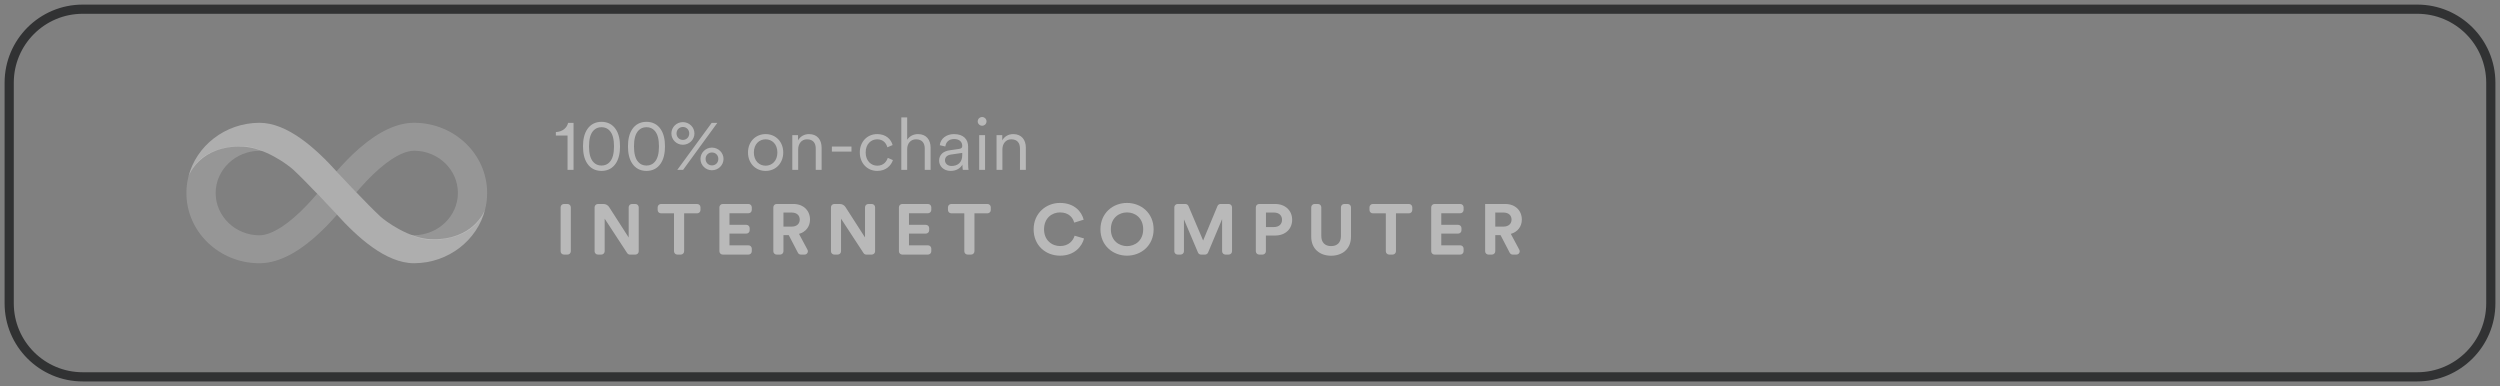 <svg width="272" height="42" viewBox="0 0 272 42" fill="none" xmlns="http://www.w3.org/2000/svg">
<rect x="0" y="0" width="272" height="42" fill="#808080" stroke="none"/>
<path d="M61.742 27.7C61.943 27.7 62.105 27.539 62.105 27.34V22.552C62.105 22.354 61.943 22.193 61.742 22.193H61.357C61.157 22.193 60.994 22.354 60.994 22.552V27.34C60.994 27.539 61.157 27.7 61.357 27.7H61.742Z" fill="#F2F2F2" fill-opacity="0.5"/>
<path d="M69.131 27.7C69.332 27.7 69.494 27.539 69.494 27.34V22.552C69.494 22.354 69.332 22.193 69.131 22.193H68.762C68.561 22.193 68.399 22.354 68.399 22.552V25.836L66.271 22.526C66.138 22.319 65.906 22.193 65.658 22.193H65.055C64.854 22.193 64.691 22.354 64.691 22.552V27.34C64.691 27.539 64.854 27.7 65.055 27.7H65.424C65.624 27.7 65.787 27.539 65.787 27.34V23.793L68.236 27.536C68.303 27.638 68.417 27.7 68.54 27.7H69.131Z" fill="#F2F2F2" fill-opacity="0.5"/>
<path d="M75.849 23.211C76.05 23.211 76.213 23.05 76.213 22.852V22.552C76.213 22.354 76.05 22.193 75.849 22.193H71.916C71.715 22.193 71.553 22.354 71.553 22.552V22.852C71.553 23.05 71.715 23.211 71.916 23.211H73.331V27.34C73.331 27.539 73.493 27.7 73.694 27.7H74.071C74.272 27.7 74.434 27.539 74.434 27.34V23.211H75.849Z" fill="#F2F2F2" fill-opacity="0.5"/>
<path d="M81.432 27.7C81.633 27.7 81.795 27.539 81.795 27.34V27.049C81.795 26.851 81.633 26.69 81.432 26.69H79.366V25.416H81.202C81.403 25.416 81.565 25.256 81.565 25.057V24.82C81.565 24.622 81.403 24.461 81.202 24.461H79.366V23.203H81.432C81.633 23.203 81.795 23.042 81.795 22.844V22.552C81.795 22.354 81.633 22.193 81.432 22.193H78.634C78.433 22.193 78.27 22.354 78.27 22.552V27.34C78.27 27.539 78.433 27.7 78.634 27.7H81.432Z" fill="#F2F2F2" fill-opacity="0.5"/>
<path d="M86.815 27.505C86.877 27.624 87.002 27.7 87.137 27.7H87.535C87.808 27.7 87.984 27.411 87.856 27.172L86.932 25.447C87.67 25.238 88.13 24.655 88.13 23.886C88.13 22.931 87.432 22.193 86.336 22.193H84.501C84.3 22.193 84.138 22.354 84.138 22.552V27.34C84.138 27.539 84.3 27.7 84.501 27.7H84.878C85.078 27.7 85.241 27.539 85.241 27.34V25.579H85.813L86.815 27.505ZM85.241 24.655V23.125H86.13C86.686 23.125 87.011 23.428 87.011 23.894C87.011 24.345 86.686 24.655 86.13 24.655H85.241Z" fill="#F2F2F2" fill-opacity="0.5"/>
<path d="M94.847 27.7C95.048 27.7 95.211 27.539 95.211 27.34V22.552C95.211 22.354 95.048 22.193 94.847 22.193H94.478C94.278 22.193 94.115 22.354 94.115 22.552V25.836L91.987 22.526C91.854 22.319 91.623 22.193 91.375 22.193H90.771C90.571 22.193 90.408 22.354 90.408 22.552V27.34C90.408 27.539 90.571 27.7 90.771 27.7H91.14C91.341 27.7 91.504 27.539 91.504 27.34V23.793L93.953 27.536C94.019 27.638 94.134 27.7 94.257 27.7H94.847Z" fill="#F2F2F2" fill-opacity="0.5"/>
<path d="M100.963 27.7C101.163 27.7 101.326 27.539 101.326 27.34V27.049C101.326 26.851 101.163 26.69 100.963 26.69H98.897V25.416H100.732C100.933 25.416 101.096 25.256 101.096 25.057V24.82C101.096 24.622 100.933 24.461 100.732 24.461H98.897V23.203H100.963C101.163 23.203 101.326 23.042 101.326 22.844V22.552C101.326 22.354 101.163 22.193 100.963 22.193H98.165C97.964 22.193 97.802 22.354 97.802 22.552V27.34C97.802 27.539 97.964 27.7 98.165 27.7H100.963Z" fill="#F2F2F2" fill-opacity="0.5"/>
<path d="M107.435 23.211C107.635 23.211 107.798 23.05 107.798 22.852V22.552C107.798 22.354 107.635 22.193 107.435 22.193H103.501C103.3 22.193 103.138 22.354 103.138 22.552V22.852C103.138 23.05 103.3 23.211 103.501 23.211H104.916V27.34C104.916 27.539 105.078 27.7 105.279 27.7H105.657C105.857 27.7 106.02 27.539 106.02 27.34V23.211H107.435Z" fill="#F2F2F2" fill-opacity="0.5"/>
<path d="M115.339 27.817C116.919 27.817 117.729 26.792 117.943 25.946L116.919 25.643C116.768 26.155 116.3 26.769 115.339 26.769C114.434 26.769 113.593 26.124 113.593 24.952C113.593 23.701 114.482 23.111 115.323 23.111C116.3 23.111 116.737 23.694 116.871 24.222L117.903 23.903C117.681 23.01 116.879 22.078 115.323 22.078C113.815 22.078 112.458 23.197 112.458 24.952C112.458 26.707 113.768 27.817 115.339 27.817Z" fill="#F2F2F2" fill-opacity="0.5"/>
<path d="M120.862 24.944C120.862 23.701 121.752 23.111 122.617 23.111C123.49 23.111 124.379 23.701 124.379 24.944C124.379 26.186 123.49 26.777 122.617 26.777C121.752 26.777 120.862 26.186 120.862 24.944ZM119.728 24.952C119.728 26.722 121.092 27.817 122.617 27.817C124.149 27.817 125.514 26.722 125.514 24.952C125.514 23.173 124.149 22.078 122.617 22.078C121.092 22.078 119.728 23.173 119.728 24.952Z" fill="#F2F2F2" fill-opacity="0.5"/>
<path d="M133.681 27.7C133.883 27.7 134.045 27.539 134.045 27.34V22.552C134.045 22.354 133.883 22.193 133.681 22.193H132.796C132.649 22.193 132.516 22.281 132.46 22.416L130.901 26.17L129.304 22.413C129.247 22.28 129.115 22.193 128.969 22.193H128.129C127.928 22.193 127.766 22.354 127.766 22.552V27.34C127.766 27.539 127.928 27.7 128.129 27.7H128.451C128.651 27.7 128.814 27.539 128.814 27.34V23.871L130.34 27.479C130.396 27.613 130.529 27.7 130.675 27.7H131.104C131.25 27.7 131.383 27.612 131.439 27.478L132.965 23.84V27.34C132.965 27.539 133.128 27.7 133.328 27.7H133.681Z" fill="#F2F2F2" fill-opacity="0.5"/>
<path d="M137.737 24.702V23.125H138.602C139.15 23.125 139.484 23.428 139.484 23.918C139.484 24.391 139.15 24.702 138.602 24.702H137.737ZM138.737 25.626C139.848 25.626 140.587 24.912 140.587 23.91C140.587 22.916 139.848 22.193 138.737 22.193H136.997C136.796 22.193 136.634 22.354 136.634 22.552V27.34C136.634 27.539 136.796 27.7 136.997 27.7H137.366C137.566 27.7 137.729 27.539 137.729 27.34V25.626H138.737Z" fill="#F2F2F2" fill-opacity="0.5"/>
<path d="M144.821 27.824C146.029 27.824 146.989 27.102 146.989 25.75V22.552C146.989 22.354 146.826 22.193 146.626 22.193H146.257C146.056 22.193 145.894 22.354 145.894 22.552V25.673C145.894 26.395 145.488 26.775 144.821 26.775C144.171 26.775 143.758 26.395 143.758 25.673V22.552C143.758 22.354 143.595 22.193 143.395 22.193H143.025C142.825 22.193 142.662 22.354 142.662 22.552V25.75C142.662 27.102 143.623 27.824 144.821 27.824Z" fill="#F2F2F2" fill-opacity="0.5"/>
<path d="M153.295 23.211C153.496 23.211 153.658 23.05 153.658 22.852V22.552C153.658 22.354 153.496 22.193 153.295 22.193H149.362C149.161 22.193 148.999 22.354 148.999 22.552V22.852C148.999 23.05 149.161 23.211 149.362 23.211H150.777V27.34C150.777 27.539 150.94 27.7 151.14 27.7H151.517C151.718 27.7 151.88 27.539 151.88 27.34V23.211H153.295Z" fill="#F2F2F2" fill-opacity="0.5"/>
<path d="M158.877 27.7C159.077 27.7 159.24 27.539 159.24 27.34V27.049C159.24 26.851 159.077 26.69 158.877 26.69H156.811V25.416H158.646C158.847 25.416 159.009 25.256 159.009 25.057V24.82C159.009 24.622 158.847 24.461 158.646 24.461H156.811V23.203H158.877C159.077 23.203 159.24 23.042 159.24 22.844V22.552C159.24 22.354 159.077 22.193 158.877 22.193H156.078C155.878 22.193 155.715 22.354 155.715 22.552V27.34C155.715 27.539 155.878 27.7 156.078 27.7H158.877Z" fill="#F2F2F2" fill-opacity="0.5"/>
<path d="M164.259 27.505C164.322 27.624 164.447 27.7 164.583 27.7H164.98C165.254 27.7 165.429 27.411 165.301 27.172L164.377 25.447C165.115 25.238 165.576 24.655 165.576 23.886C165.576 22.931 164.877 22.193 163.782 22.193H161.583V27.34C161.583 27.539 161.745 27.7 161.946 27.7H162.323C162.524 27.7 162.686 27.539 162.686 27.34V25.579H163.258L164.259 27.505ZM162.686 24.655V23.125H163.575C164.131 23.125 164.456 23.428 164.456 23.894C164.456 24.345 164.131 24.655 163.575 24.655H162.686Z" fill="#F2F2F2" fill-opacity="0.5"/>
<path d="M62.402 18.485V13.365H61.811C61.683 13.918 61.196 14.337 60.477 14.368V14.748H61.747V18.485H62.402ZM65.444 18.011C65.061 18.011 64.781 17.869 64.574 17.648C64.23 17.292 64.086 16.699 64.086 15.925C64.086 15.15 64.23 14.558 64.574 14.202C64.781 13.981 65.061 13.839 65.444 13.839C65.828 13.839 66.108 13.981 66.315 14.202C66.659 14.558 66.803 15.15 66.803 15.925C66.803 16.699 66.659 17.292 66.315 17.648C66.108 17.869 65.828 18.011 65.444 18.011ZM65.444 18.596C66.147 18.596 66.651 18.288 66.978 17.814C67.338 17.3 67.458 16.62 67.458 15.925C67.458 15.229 67.338 14.55 66.978 14.036C66.651 13.562 66.147 13.254 65.444 13.254C64.741 13.254 64.238 13.562 63.91 14.036C63.551 14.55 63.431 15.229 63.431 15.925C63.431 16.62 63.551 17.3 63.91 17.814C64.238 18.288 64.741 18.596 65.444 18.596ZM70.336 18.011C69.953 18.011 69.673 17.869 69.466 17.648C69.122 17.292 68.978 16.699 68.978 15.925C68.978 15.15 69.122 14.558 69.466 14.202C69.673 13.981 69.953 13.839 70.336 13.839C70.72 13.839 70.999 13.981 71.207 14.202C71.551 14.558 71.695 15.15 71.695 15.925C71.695 16.699 71.551 17.292 71.207 17.648C70.999 17.869 70.72 18.011 70.336 18.011ZM70.336 18.596C71.04 18.596 71.543 18.288 71.87 17.814C72.23 17.3 72.35 16.62 72.35 15.925C72.35 15.229 72.23 14.55 71.87 14.036C71.543 13.562 71.04 13.254 70.336 13.254C69.633 13.254 69.13 13.562 68.802 14.036C68.443 14.55 68.323 15.229 68.323 15.925C68.323 16.62 68.443 17.3 68.802 17.814C69.13 18.288 69.633 18.596 70.336 18.596ZM73.607 14.518C73.607 14.115 73.91 13.815 74.294 13.815C74.693 13.815 74.989 14.115 74.989 14.518C74.989 14.921 74.693 15.222 74.294 15.222C73.91 15.222 73.607 14.921 73.607 14.518ZM73.047 14.518C73.047 15.206 73.615 15.751 74.294 15.751C74.981 15.751 75.556 15.206 75.556 14.518C75.556 13.831 74.981 13.286 74.294 13.286C73.615 13.286 73.047 13.831 73.047 14.518ZM76.77 17.292C76.77 16.889 77.074 16.589 77.457 16.589C77.857 16.589 78.153 16.889 78.153 17.292C78.153 17.695 77.857 17.995 77.457 17.995C77.074 17.995 76.77 17.695 76.77 17.292ZM76.211 17.292C76.211 17.979 76.778 18.525 77.457 18.525C78.145 18.525 78.72 17.979 78.72 17.292C78.72 16.605 78.145 16.059 77.457 16.059C76.778 16.059 76.211 16.605 76.211 17.292ZM74.318 18.485L78.049 13.365H77.433L73.686 18.485H74.318ZM83.3 14.589C82.197 14.589 81.382 15.427 81.382 16.589C81.382 17.758 82.197 18.596 83.3 18.596C84.402 18.596 85.217 17.758 85.217 16.589C85.217 15.427 84.402 14.589 83.3 14.589ZM83.3 15.158C83.987 15.158 84.578 15.672 84.578 16.589C84.578 17.513 83.987 18.027 83.3 18.027C82.613 18.027 82.021 17.513 82.021 16.589C82.021 15.672 82.613 15.158 83.3 15.158ZM86.842 16.257C86.842 15.664 87.185 15.158 87.801 15.158C88.496 15.158 88.751 15.601 88.751 16.154V18.485H89.391V16.059C89.391 15.237 88.943 14.589 88.024 14.589C87.521 14.589 87.074 14.826 86.826 15.269V14.7H86.203V18.485H86.842V16.257ZM92.641 16.494V15.941H90.508V16.494H92.641ZM95.439 15.158C96.126 15.158 96.438 15.625 96.542 16.028L97.117 15.783C96.957 15.182 96.422 14.589 95.439 14.589C94.361 14.589 93.546 15.411 93.546 16.589C93.546 17.742 94.345 18.596 95.447 18.596C96.43 18.596 96.965 17.979 97.149 17.418L96.59 17.173C96.478 17.521 96.174 18.027 95.447 18.027C94.768 18.027 94.185 17.497 94.185 16.589C94.185 15.672 94.768 15.158 95.439 15.158ZM98.701 16.225C98.701 15.64 99.053 15.158 99.66 15.158C100.355 15.158 100.611 15.601 100.611 16.154V18.485H101.25V16.059C101.25 15.237 100.802 14.589 99.884 14.589C99.388 14.589 98.949 14.811 98.701 15.206V12.772H98.062V18.485H98.701V16.225ZM102.175 17.482C102.175 18.058 102.647 18.596 103.438 18.596C104.125 18.596 104.54 18.224 104.708 17.916C104.708 18.209 104.74 18.398 104.756 18.485H105.379C105.355 18.367 105.331 18.169 105.331 17.853V15.941C105.331 15.206 104.876 14.589 103.789 14.589C102.966 14.589 102.327 15.079 102.247 15.798L102.854 15.941C102.91 15.459 103.246 15.127 103.805 15.127C104.404 15.127 104.692 15.451 104.692 15.877C104.692 16.043 104.628 16.162 104.348 16.201L103.318 16.352C102.647 16.446 102.175 16.818 102.175 17.482ZM103.517 18.058C103.078 18.058 102.814 17.758 102.814 17.45C102.814 17.079 103.078 16.873 103.446 16.818L104.692 16.636V16.889C104.692 17.695 104.181 18.058 103.517 18.058ZM107.174 18.485V14.7H106.535V18.485H107.174ZM106.375 13.207C106.375 13.467 106.591 13.681 106.855 13.681C107.119 13.681 107.334 13.467 107.334 13.207C107.334 12.946 107.119 12.732 106.855 12.732C106.591 12.732 106.375 12.946 106.375 13.207ZM109.062 16.257C109.062 15.664 109.406 15.158 110.021 15.158C110.716 15.158 110.972 15.601 110.972 16.154V18.485H111.611V16.059C111.611 15.237 111.163 14.589 110.245 14.589C109.741 14.589 109.294 14.826 109.046 15.269V14.7H108.423V18.485H109.062V16.257Z" fill="#F2F2F2" fill-opacity="0.5"/>
<path opacity="0.2" d="M45.054 13.359C43.225 13.359 41.231 14.286 39.124 16.112C38.124 16.977 37.261 17.904 36.613 18.646C36.613 18.646 36.613 18.646 36.619 18.652V18.646C36.619 18.646 37.641 19.747 38.772 20.927C39.38 20.213 40.254 19.241 41.26 18.365C43.134 16.741 44.355 16.399 45.054 16.399C47.684 16.399 49.82 18.461 49.82 20.994C49.82 23.511 47.678 25.573 45.054 25.59C44.935 25.59 44.781 25.573 44.588 25.534C45.355 25.86 46.179 26.096 46.963 26.096C51.779 26.096 52.722 22.989 52.785 22.764C52.927 22.197 53.001 21.601 53.001 20.989C53.001 16.786 49.434 13.359 45.054 13.359Z" fill="#F2F2F2"/>
<path opacity="0.2" d="M28.229 28.641C30.058 28.641 32.051 27.714 34.159 25.888C35.159 25.023 36.022 24.096 36.67 23.355C36.67 23.355 36.67 23.355 36.664 23.349V23.355C36.664 23.355 35.642 22.253 34.511 21.074C33.903 21.787 33.029 22.759 32.023 23.636C30.149 25.259 28.927 25.602 28.229 25.602C25.599 25.596 23.463 23.534 23.463 21.001C23.463 18.484 25.605 16.422 28.229 16.405C28.348 16.405 28.501 16.422 28.695 16.461C27.928 16.135 27.104 15.899 26.32 15.899C21.503 15.899 20.566 19.006 20.498 19.225C20.356 19.798 20.282 20.388 20.282 21.001C20.282 25.214 23.849 28.641 28.229 28.641Z" fill="#F2F2F2"/>
<path opacity="0.4" d="M46.951 26.028C44.486 25.966 41.924 24.045 41.401 23.567C40.049 22.331 36.931 18.989 36.687 18.725C34.403 16.191 31.307 13.359 28.229 13.359H28.223H28.217C24.48 13.376 21.339 15.882 20.498 19.225C20.561 19.006 21.793 15.837 26.315 15.949C28.78 16.011 31.353 17.961 31.881 18.438C33.233 19.674 36.351 23.017 36.596 23.281C38.879 25.809 41.975 28.64 45.053 28.64H45.059H45.065C48.802 28.624 51.949 26.118 52.784 22.775C52.716 22.994 51.478 26.135 46.951 26.028Z" fill="#F2F2F2"/>
<path d="M263 1L9 1C4.582 1 1 4.582 1 9L1 33C1 37.418 4.582 41 9 41H263C267.418 41 271 37.418 271 33V9C271 4.582 267.418 1 263 1Z" stroke="#313233"/>
</svg>
